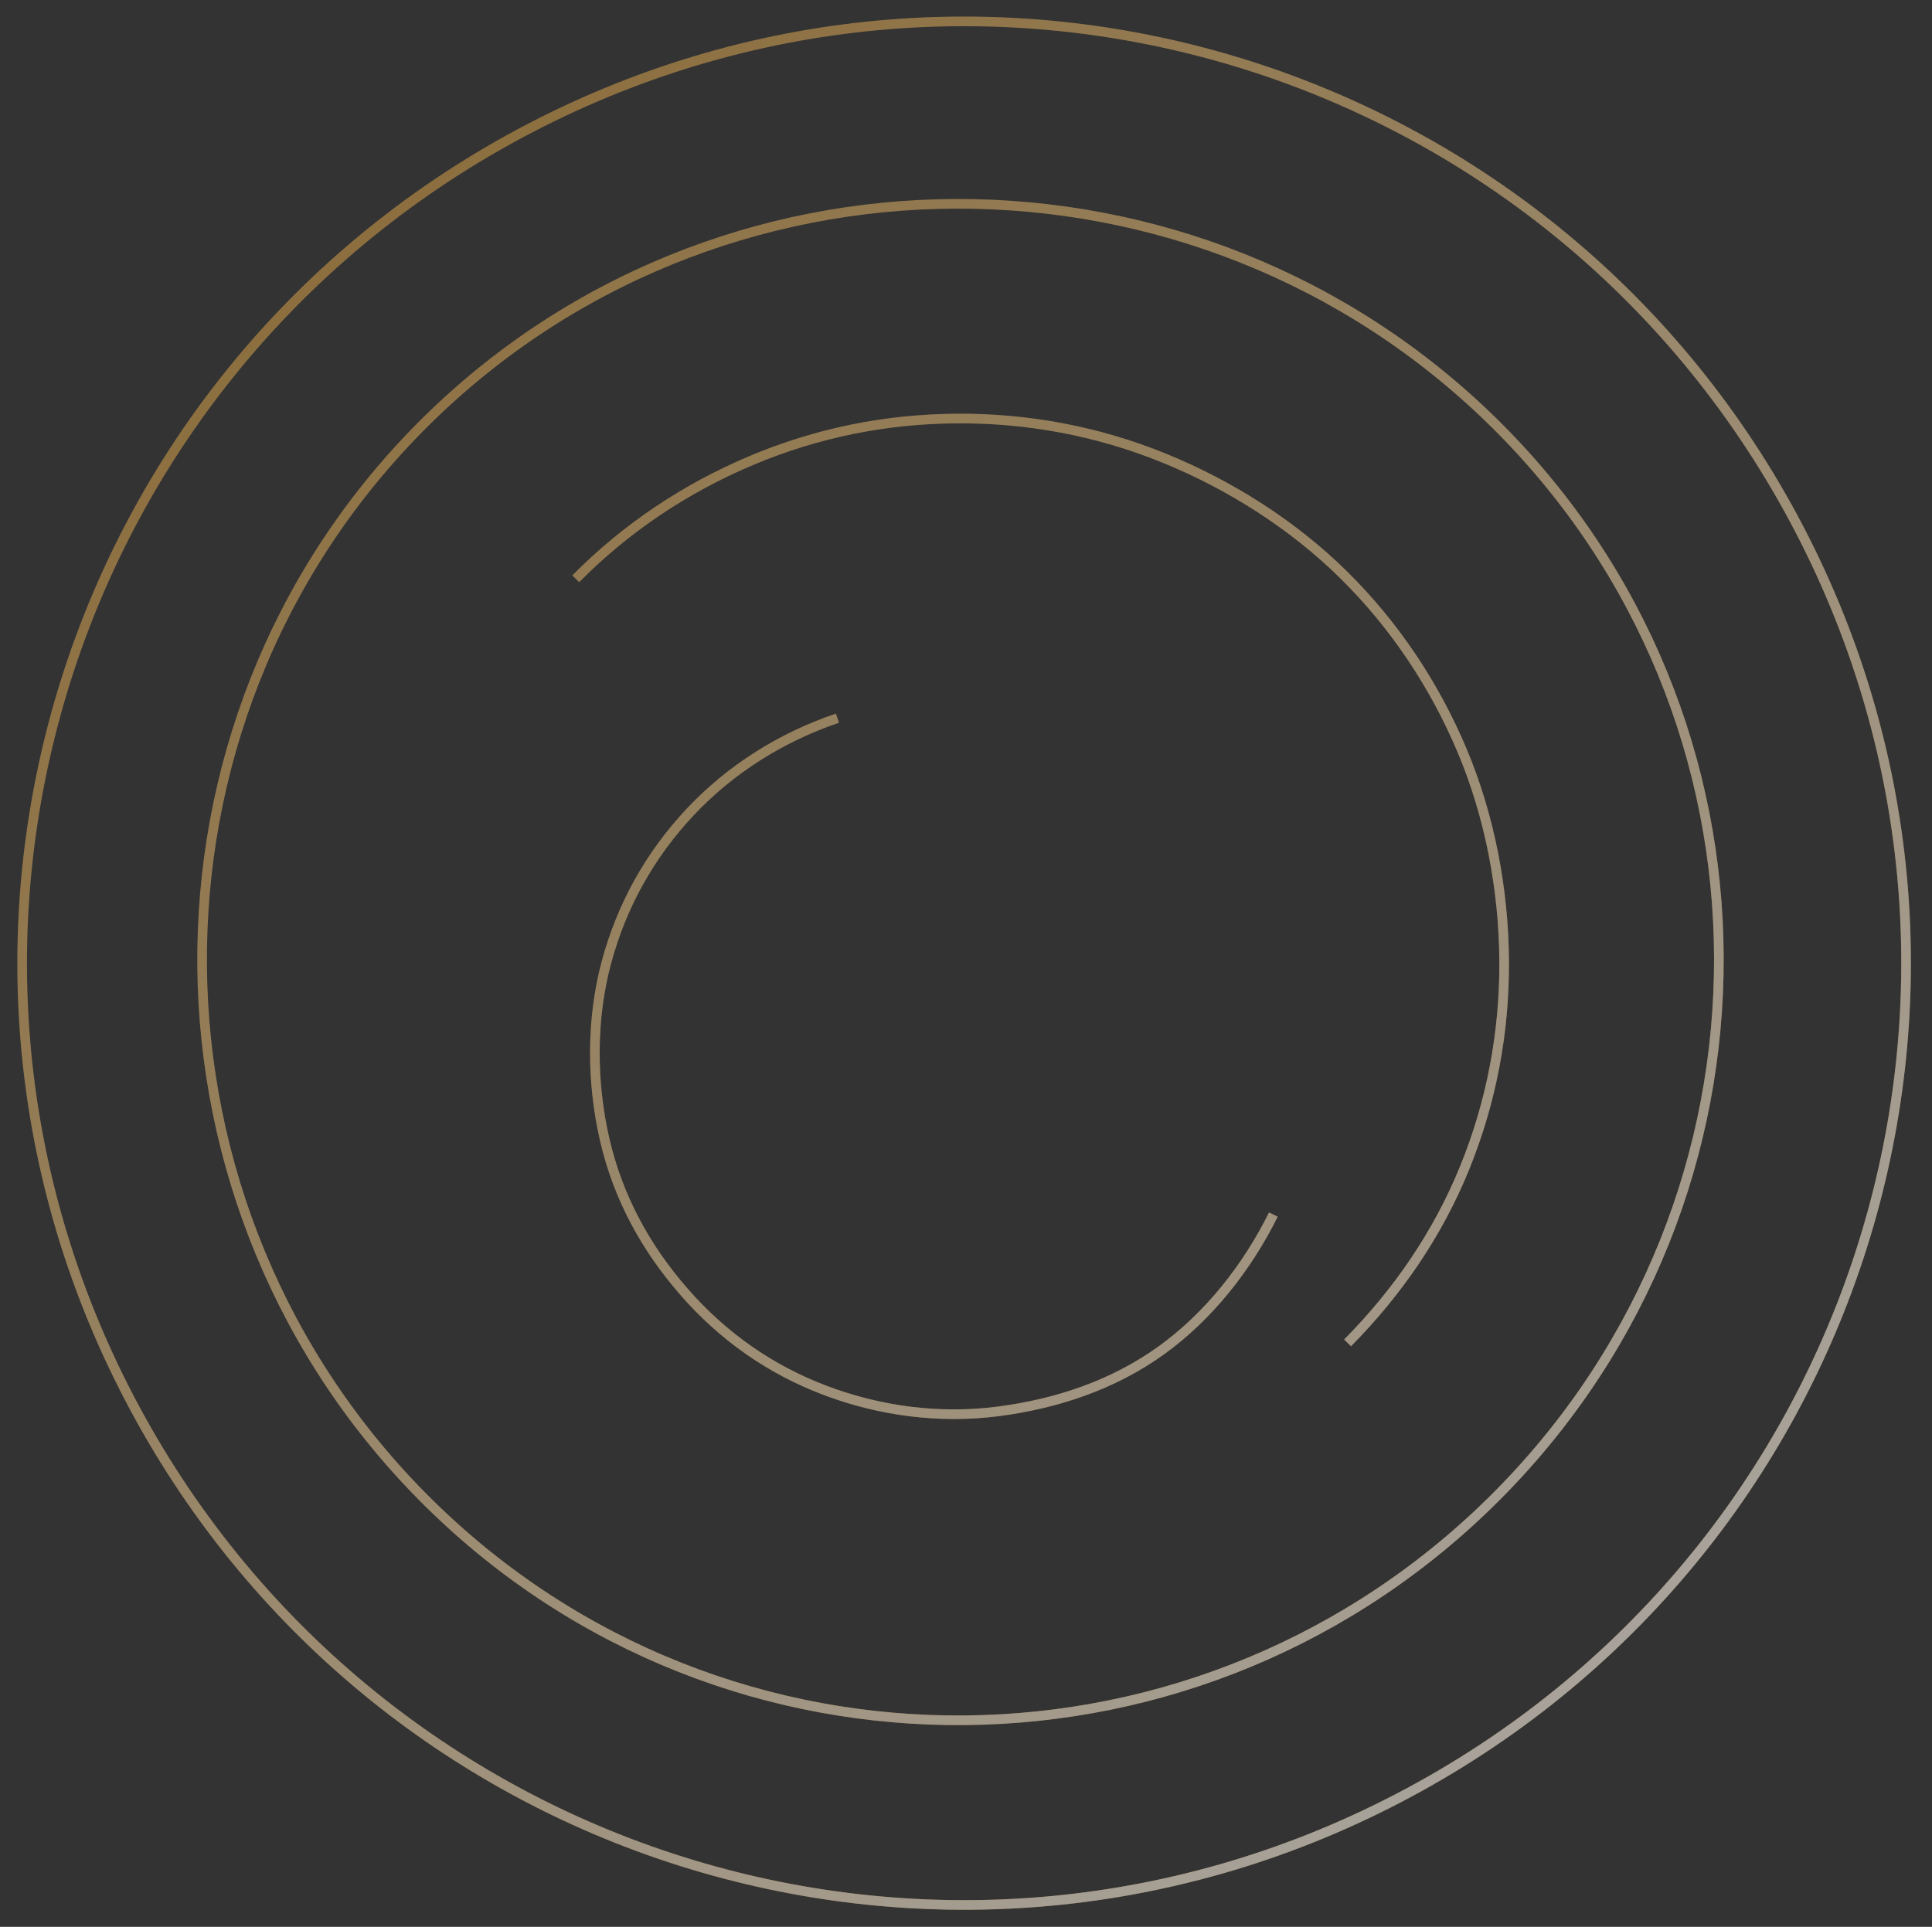 <svg width="402" height="401" viewBox="0 0 402 401" fill="none" xmlns="http://www.w3.org/2000/svg">
<rect x="0" y="0" width="402" height="401" fill="#333333" stroke="none"/>
<g opacity="0.6">
<path d="M119.801 120.451C130.225 109.898 142.662 101.601 156.33 95.84C169.999 90.08 184.298 87.192 199.13 87.102C213.963 87.011 228.487 89.749 242.226 95.34C255.964 100.933 269.056 109.236 279.61 119.66C290.162 130.084 298.46 142.519 304.221 156.189C309.981 169.858 312.885 185.154 312.976 199.987C313.068 214.821 310.331 229.345 304.739 243.084C299.147 256.822 290.826 268.915 280.401 279.468M264.952 252.768C259.513 263.756 251.45 274.02 241.474 281.147C231.497 288.272 219.89 292.141 207.731 293.723C195.574 295.304 183.162 293.694 171.695 289.357C160.227 285.021 150.439 278.122 142.37 268.892C134.3 259.662 128.601 249.161 125.835 237.216C123.069 225.272 122.996 212.089 126.188 200.251C129.379 188.413 135.228 177.916 143.623 168.981C152.017 160.045 162.631 153.391 174.248 149.468M374.336 110.015C424.462 206.088 387.118 324.052 291.045 374.177C194.971 424.303 77.008 386.959 26.882 290.886C-23.243 194.813 14.101 76.849 110.174 26.724C206.247 -23.402 324.21 13.942 374.336 110.015ZM311.915 310.883C250.715 372.84 151.153 373.973 89.196 312.773C27.238 251.572 26.088 151.012 87.288 89.054C148.489 27.097 249.067 26.945 311.024 88.146C372.981 149.346 373.116 248.926 311.915 310.883Z" stroke="#C6913B" stroke-width="2"/>
<path d="M119.801 120.451C130.225 109.898 142.662 101.601 156.33 95.84C169.999 90.08 184.298 87.192 199.13 87.102C213.963 87.011 228.487 89.749 242.226 95.34C255.964 100.933 269.056 109.236 279.61 119.66C290.162 130.084 298.46 142.519 304.221 156.189C309.981 169.858 312.885 185.154 312.976 199.987C313.068 214.821 310.331 229.345 304.739 243.084C299.147 256.822 290.826 268.915 280.401 279.468M264.952 252.768C259.513 263.756 251.45 274.02 241.474 281.147C231.497 288.272 219.89 292.141 207.731 293.723C195.574 295.304 183.162 293.694 171.695 289.357C160.227 285.021 150.439 278.122 142.37 268.892C134.3 259.662 128.601 249.161 125.835 237.216C123.069 225.272 122.996 212.089 126.188 200.251C129.379 188.413 135.228 177.916 143.623 168.981C152.017 160.045 162.631 153.391 174.248 149.468M374.336 110.015C424.462 206.088 387.118 324.052 291.045 374.177C194.971 424.303 77.008 386.959 26.882 290.886C-23.243 194.813 14.101 76.849 110.174 26.724C206.247 -23.402 324.21 13.942 374.336 110.015ZM311.915 310.883C250.715 372.84 151.153 373.973 89.196 312.773C27.238 251.572 26.088 151.012 87.288 89.054C148.489 27.097 249.067 26.945 311.024 88.146C372.981 149.346 373.116 248.926 311.915 310.883Z" stroke="url(#paint0_linear)" stroke-width="2"/>
</g>
<defs>
<linearGradient id="paint0_linear" x1="400" y1="393" x2="69.734" y2="11.554" gradientUnits="userSpaceOnUse">
<stop stop-color="white"/>
<stop offset="1" stop-color="white" stop-opacity="0"/>
</linearGradient>
</defs>
</svg>
